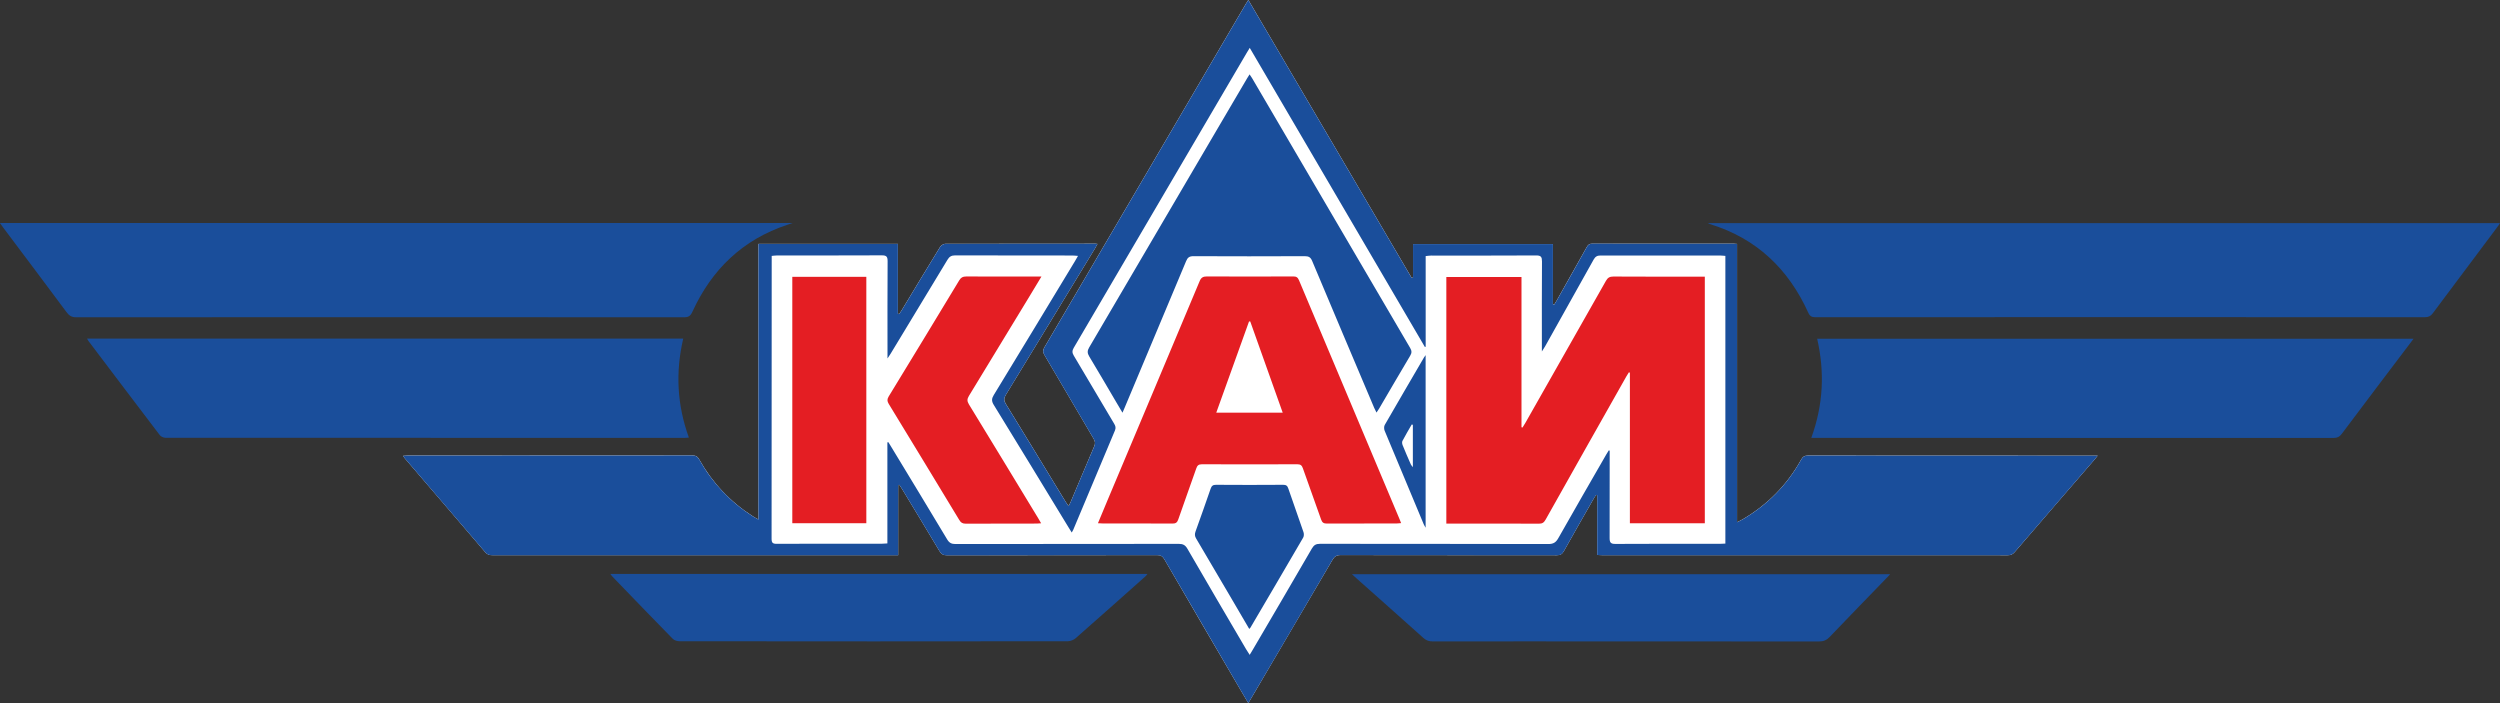 <svg width="256" height="72" viewBox="0 0 256 72" fill="none" xmlns="http://www.w3.org/2000/svg">
<rect x="0" y="0" width="256" height="72" fill="#333333" stroke="none"/>
<g clip-path="url(#clip0_3069_5845)">
<path d="M91.972 49.672L92.094 49.644C92.181 49.782 92.273 49.914 92.36 50.053C93.643 52.178 94.938 54.298 96.205 56.435C96.395 56.758 96.609 56.861 96.979 56.861C104.148 56.85 111.323 56.861 118.492 56.844C118.851 56.844 119.042 56.948 119.227 57.265C121.788 61.683 124.366 66.09 126.945 70.502C127.222 70.98 127.506 71.459 127.824 71.994C127.939 71.81 128.02 71.677 128.095 71.545C130.882 66.81 133.669 62.069 136.444 57.328C136.646 56.983 136.86 56.839 137.282 56.839C144.654 56.856 152.031 56.844 159.402 56.856C159.761 56.856 159.957 56.752 160.137 56.441C161.143 54.638 162.172 52.846 163.195 51.055C163.27 50.922 163.357 50.801 163.444 50.675C163.478 50.692 163.513 50.709 163.554 50.721V56.827C163.75 56.839 163.9 56.85 164.051 56.85C177.892 56.85 191.738 56.85 205.579 56.856C205.886 56.856 206.094 56.775 206.296 56.539C209.031 53.353 211.783 50.179 214.523 47.005C214.599 46.913 214.674 46.821 214.801 46.66C214.575 46.66 214.425 46.66 214.281 46.66C204.568 46.66 194.855 46.66 185.147 46.648C184.783 46.648 184.604 46.763 184.431 47.075C182.997 49.661 180.985 51.694 178.429 53.192C178.279 53.279 178.117 53.353 177.874 53.474V24.977C177.73 24.966 177.637 24.954 177.545 24.954C172.711 24.954 167.878 24.954 163.045 24.949C162.744 24.949 162.611 25.075 162.478 25.311C161.455 27.143 160.426 28.964 159.397 30.79C159.321 30.928 159.229 31.06 159.148 31.193C159.108 31.181 159.067 31.17 159.021 31.158V24.989H144.694V28.422C144.648 28.434 144.602 28.445 144.555 28.457C138.988 18.981 133.42 9.511 127.829 -0.006C127.731 0.15 127.662 0.253 127.598 0.357C120.712 12.103 113.827 23.848 106.935 35.588C106.767 35.87 106.785 36.072 106.947 36.343C108.635 39.206 110.306 42.074 111.994 44.937C112.15 45.202 112.173 45.421 112.046 45.709C111.231 47.605 110.439 49.505 109.635 51.406C109.583 51.527 109.514 51.648 109.421 51.827C109.3 51.648 109.213 51.533 109.132 51.401C107.085 48.048 105.045 44.69 102.986 41.343C102.778 40.997 102.796 40.761 102.998 40.427C106.045 35.444 109.074 30.456 112.11 25.467C112.202 25.317 112.283 25.156 112.381 24.977C112.266 24.966 112.219 24.954 112.173 24.954C107.045 24.954 101.917 24.954 96.788 24.966C96.609 24.966 96.367 25.133 96.262 25.294C94.944 27.437 93.649 29.591 92.348 31.746C92.262 31.884 92.175 32.017 92.082 32.155L91.944 32.126V24.972H77.663V53.198C77.397 53.048 77.224 52.956 77.056 52.846C74.761 51.372 72.945 49.436 71.61 47.063C71.436 46.752 71.251 46.637 70.887 46.637C61.174 46.648 51.461 46.648 41.754 46.648C41.61 46.648 41.465 46.666 41.269 46.677C41.361 46.809 41.413 46.884 41.471 46.953C44.211 50.151 46.963 53.348 49.698 56.556C49.906 56.804 50.137 56.85 50.432 56.85C64.088 56.85 77.744 56.85 91.4 56.85C91.568 56.85 91.736 56.85 91.972 56.85V49.667V49.672Z" fill="white"/>
<path d="M256 22.846C255.884 23.019 255.809 23.146 255.717 23.261C253.52 26.193 251.317 29.125 249.126 32.069C248.912 32.356 248.692 32.483 248.322 32.483C227.514 32.472 206.713 32.472 185.905 32.483C185.535 32.483 185.338 32.397 185.171 32.028C183.13 27.523 179.84 24.384 175.036 22.927C174.995 22.915 174.955 22.886 174.885 22.846H256Z" fill="#1A4E9B"/>
<path d="M-7.78534e-05 22.834H81.167C80.935 22.909 80.791 22.961 80.641 23.013C76.05 24.528 72.882 27.593 70.899 31.93C70.708 32.345 70.511 32.489 70.049 32.489C49.305 32.477 28.561 32.477 7.817 32.489C7.354 32.489 7.088 32.339 6.822 31.976C4.683 29.096 2.521 26.227 0.37 23.359C0.26 23.209 0.156 23.059 -0.006 22.84L-7.78534e-05 22.834Z" fill="#1A4E9B"/>
<path d="M185.477 44.839C186.703 41.458 186.865 38.123 186.078 34.684H247.143C247.033 34.834 246.94 34.966 246.842 35.093C244.489 38.203 242.13 41.308 239.794 44.43C239.563 44.742 239.32 44.845 238.939 44.845C221.328 44.834 203.718 44.839 186.107 44.839H185.483H185.477Z" fill="#1A4E9B"/>
<path d="M69.962 34.678C69.158 38.123 69.332 41.464 70.54 44.805C70.349 44.822 70.205 44.84 70.06 44.84C52.357 44.84 34.654 44.84 16.951 44.828C16.755 44.828 16.483 44.718 16.367 44.563C13.928 41.366 11.505 38.152 9.077 34.943C9.025 34.874 8.984 34.793 8.909 34.672H69.956L69.962 34.678Z" fill="#1A4E9B"/>
<path d="M193.548 58.803C193.438 58.924 193.369 59.004 193.294 59.079C191.316 61.124 189.327 63.163 187.362 65.22C187.05 65.548 186.732 65.686 186.269 65.686C176.261 65.675 166.253 65.675 156.246 65.675C153.066 65.675 149.886 65.675 146.706 65.681C146.324 65.681 146.035 65.583 145.746 65.318C143.48 63.279 141.196 61.263 138.918 59.235C138.78 59.114 138.647 58.987 138.438 58.797H193.548V58.803Z" fill="#1A4E9B"/>
<path d="M62.498 58.774H117.498C117.405 58.883 117.359 58.97 117.284 59.027C114.913 61.136 112.543 63.25 110.161 65.341C109.953 65.525 109.617 65.663 109.34 65.663C96.089 65.681 82.843 65.681 69.592 65.663C69.355 65.663 69.049 65.577 68.892 65.416C66.823 63.307 64.77 61.176 62.718 59.05C62.654 58.987 62.608 58.912 62.498 58.768V58.774Z" fill="#1A4E9B"/>
<path d="M145.984 36.366V54.039C145.885 53.86 145.822 53.762 145.781 53.664C144.446 50.479 143.11 47.293 141.786 44.102C141.717 43.935 141.711 43.664 141.798 43.514C143.127 41.199 144.48 38.9 145.822 36.596C145.851 36.544 145.891 36.504 145.984 36.366ZM144.671 43.497C144.636 43.486 144.596 43.48 144.561 43.468C144.238 44.027 143.908 44.586 143.607 45.156C143.55 45.266 143.578 45.462 143.63 45.588C143.896 46.251 144.18 46.902 144.469 47.553C144.503 47.633 144.573 47.702 144.677 47.841V43.497H144.671Z" fill="#1A4E9B"/>
<path d="M127.922 64.402C127.263 63.273 126.621 62.178 125.98 61.084C124.817 59.102 123.661 57.127 122.488 55.151C122.337 54.903 122.326 54.69 122.424 54.419C122.95 52.967 123.465 51.504 123.968 50.047C124.066 49.759 124.199 49.638 124.528 49.644C126.818 49.661 129.107 49.661 131.397 49.644C131.697 49.644 131.83 49.736 131.923 50.024C132.432 51.516 132.969 53.002 133.478 54.494C133.536 54.661 133.53 54.909 133.444 55.053C131.651 58.135 129.842 61.211 128.038 64.281C128.02 64.304 127.997 64.327 127.922 64.402Z" fill="#1A4E9B"/>
<path d="M81.132 28.347H88.712V53.578H81.132V28.347Z" fill="#E41E23"/>
<path d="M106.64 28.324C106.189 29.067 105.79 29.73 105.391 30.392C103.339 33.774 101.287 37.155 99.223 40.531C99.026 40.853 99.014 41.072 99.217 41.406C101.599 45.294 103.963 49.2 106.328 53.094C106.415 53.238 106.496 53.388 106.611 53.584C106.432 53.595 106.299 53.613 106.172 53.613C103.744 53.613 101.31 53.613 98.882 53.624C98.558 53.624 98.39 53.515 98.228 53.244C95.829 49.275 93.418 45.312 91.001 41.349C90.834 41.072 90.834 40.876 91.001 40.6C93.418 36.642 95.829 32.679 98.228 28.704C98.407 28.411 98.592 28.313 98.928 28.313C101.466 28.324 104.004 28.318 106.646 28.318L106.64 28.324Z" fill="#E41E23"/>
<path d="M114.942 42.259C114.688 41.833 114.486 41.493 114.283 41.147C113.37 39.597 112.468 38.042 111.537 36.498C111.335 36.164 111.329 35.916 111.531 35.577C115.937 28.088 120.325 20.594 124.719 13.099C125.708 11.412 126.696 9.729 127.691 8.042C127.766 7.909 127.847 7.788 127.957 7.615C128.061 7.765 128.136 7.875 128.205 7.99C133.599 17.206 138.993 26.418 144.399 35.629C144.567 35.916 144.584 36.13 144.405 36.423C143.33 38.221 142.283 40.035 141.219 41.844C141.15 41.959 141.069 42.074 140.953 42.247C140.855 42.051 140.78 41.907 140.716 41.763C138.595 36.752 136.473 31.746 134.368 26.729C134.212 26.348 134.016 26.233 133.611 26.233C129.807 26.25 126.002 26.25 122.204 26.233C121.793 26.233 121.608 26.371 121.458 26.74C119.365 31.757 117.255 36.769 115.15 41.781C115.098 41.907 115.041 42.034 114.942 42.264V42.259Z" fill="#1A4E9B"/>
<path d="M112.427 53.584C112.768 52.76 113.092 51.977 113.422 51.199C116.561 43.733 119.712 36.268 122.84 28.797C122.996 28.422 123.187 28.307 123.591 28.307C126.54 28.324 129.483 28.324 132.431 28.307C132.744 28.307 132.888 28.399 133.015 28.693C136.444 36.861 139.889 45.024 143.324 53.186C143.37 53.296 143.41 53.411 143.474 53.566C143.301 53.578 143.173 53.601 143.04 53.601C140.653 53.601 138.271 53.601 135.883 53.613C135.553 53.613 135.391 53.52 135.282 53.198C134.669 51.447 134.027 49.701 133.414 47.95C133.31 47.656 133.177 47.541 132.853 47.541C129.593 47.553 126.338 47.553 123.077 47.541C122.724 47.541 122.597 47.674 122.493 47.979C121.886 49.718 121.256 51.452 120.654 53.192C120.545 53.503 120.4 53.618 120.059 53.613C117.671 53.595 115.289 53.607 112.901 53.601C112.763 53.601 112.63 53.59 112.427 53.578V53.584ZM128.032 32.921H127.899C126.783 36.014 125.673 39.119 124.545 42.259H131.35C130.229 39.114 129.13 36.014 128.026 32.921H128.032Z" fill="#E41E23"/>
<path d="M148.105 53.613V28.364H155.801V43.751L155.905 43.779C156.003 43.618 156.113 43.457 156.205 43.29C158.957 38.445 161.709 33.606 164.45 28.756C164.635 28.428 164.837 28.318 165.213 28.318C168.156 28.336 171.104 28.33 174.047 28.33H174.573V53.584H166.901V38.157C166.866 38.151 166.826 38.14 166.791 38.134C166.704 38.273 166.618 38.411 166.537 38.549C163.773 43.44 161.01 48.325 158.263 53.221C158.096 53.515 157.928 53.63 157.581 53.624C154.586 53.607 151.597 53.618 148.603 53.618H148.094L148.105 53.613Z" fill="#E41E23"/>
<path d="M91.972 49.672V56.856C91.73 56.856 91.562 56.856 91.4 56.856C77.744 56.856 64.088 56.856 50.432 56.856C50.137 56.856 49.912 56.81 49.698 56.562C46.963 53.359 44.217 50.162 41.471 46.959C41.413 46.89 41.361 46.815 41.269 46.683C41.465 46.671 41.61 46.654 41.754 46.654C51.467 46.654 61.18 46.654 70.887 46.642C71.251 46.642 71.436 46.758 71.61 47.069C72.945 49.442 74.755 51.372 77.056 52.852C77.224 52.962 77.403 53.048 77.663 53.204V24.977H91.944V32.132L92.082 32.161C92.169 32.022 92.262 31.89 92.348 31.752C93.649 29.597 94.944 27.443 96.262 25.3C96.361 25.139 96.609 24.972 96.788 24.972C101.917 24.954 107.045 24.96 112.173 24.96C112.219 24.96 112.266 24.972 112.381 24.983C112.283 25.162 112.202 25.323 112.11 25.473C109.074 30.461 106.045 35.45 102.998 40.433C102.796 40.767 102.772 41.003 102.986 41.349C105.045 44.695 107.085 48.054 109.132 51.406C109.207 51.533 109.3 51.654 109.421 51.833C109.514 51.654 109.583 51.539 109.635 51.412C110.439 49.511 111.231 47.61 112.046 45.715C112.173 45.427 112.15 45.208 111.994 44.943C110.306 42.08 108.635 39.212 106.947 36.349C106.785 36.078 106.773 35.876 106.935 35.594C113.827 23.854 120.712 12.108 127.598 0.363C127.662 0.259 127.731 0.156 127.829 0C133.42 9.516 138.988 18.986 144.555 28.462C144.602 28.451 144.648 28.439 144.694 28.428V24.995H159.021V31.164C159.061 31.176 159.102 31.187 159.148 31.199C159.229 31.066 159.321 30.934 159.397 30.795C160.426 28.969 161.461 27.149 162.478 25.317C162.611 25.081 162.744 24.954 163.045 24.954C167.878 24.966 172.711 24.96 177.545 24.96C177.637 24.96 177.73 24.972 177.874 24.983V53.48C178.117 53.359 178.279 53.284 178.429 53.198C180.985 51.7 182.997 49.667 184.431 47.08C184.604 46.769 184.783 46.654 185.147 46.654C194.86 46.666 204.573 46.666 214.281 46.666C214.431 46.666 214.575 46.666 214.801 46.666C214.674 46.827 214.599 46.925 214.523 47.011C211.777 50.191 209.031 53.365 206.296 56.545C206.088 56.781 205.88 56.861 205.579 56.861C191.738 56.856 177.892 56.861 164.051 56.856C163.9 56.856 163.744 56.844 163.554 56.833V50.727C163.519 50.709 163.484 50.692 163.444 50.681C163.363 50.807 163.27 50.934 163.195 51.061C162.172 52.852 161.143 54.644 160.137 56.447C159.963 56.764 159.761 56.861 159.402 56.861C152.031 56.85 144.654 56.861 137.282 56.844C136.86 56.844 136.646 56.983 136.444 57.334C133.669 62.081 130.882 66.816 128.095 71.551C128.02 71.683 127.939 71.81 127.824 72C127.512 71.464 127.228 70.986 126.945 70.508C124.372 66.096 121.794 61.689 119.227 57.27C119.047 56.959 118.851 56.85 118.492 56.85C111.323 56.861 104.148 56.85 96.979 56.867C96.609 56.867 96.395 56.764 96.205 56.441C94.938 54.304 93.643 52.184 92.36 50.058C92.273 49.92 92.181 49.782 92.094 49.649L91.972 49.678V49.672ZM90.862 45.3L90.966 45.277C91.053 45.421 91.146 45.559 91.233 45.709C93.158 48.883 95.083 52.051 96.991 55.237C97.205 55.594 97.436 55.709 97.841 55.709C105.461 55.698 113.087 55.704 120.707 55.692C121.129 55.692 121.366 55.807 121.585 56.182C123.574 59.621 125.586 63.048 127.598 66.476C127.702 66.654 127.818 66.821 127.968 67.058C128.107 66.827 128.194 66.683 128.28 66.539C130.304 63.083 132.333 59.632 134.339 56.164C134.548 55.807 134.762 55.686 135.178 55.686C142.971 55.698 150.765 55.686 158.558 55.709C159.067 55.709 159.327 55.542 159.57 55.11C161.195 52.23 162.854 49.373 164.502 46.504C164.577 46.372 164.664 46.245 164.745 46.112C164.773 46.124 164.802 46.141 164.831 46.153C164.831 46.32 164.831 46.493 164.831 46.66C164.831 49.471 164.837 52.282 164.825 55.087C164.825 55.531 164.918 55.704 165.415 55.698C169 55.675 172.584 55.686 176.169 55.686C176.336 55.686 176.498 55.669 176.678 55.663V26.204C176.504 26.193 176.365 26.17 176.227 26.17C172.11 26.17 167.994 26.17 163.883 26.164C163.542 26.164 163.357 26.285 163.189 26.579C161.536 29.551 159.871 32.512 158.211 35.479C158.13 35.617 158.044 35.749 157.888 35.991C157.888 35.686 157.888 35.513 157.888 35.346C157.888 32.489 157.876 29.632 157.899 26.775C157.899 26.325 157.807 26.152 157.309 26.158C153.725 26.181 150.14 26.17 146.556 26.17C146.377 26.17 146.203 26.204 145.989 26.222V35.508C145.989 35.508 145.931 35.525 145.908 35.531C139.948 25.352 133.987 15.167 127.974 4.902C127.835 5.133 127.749 5.271 127.662 5.415C121.759 15.484 115.856 25.559 109.947 35.623C109.774 35.922 109.785 36.135 109.959 36.423C111.346 38.745 112.711 41.072 114.093 43.394C114.226 43.618 114.283 43.803 114.174 44.073C112.745 47.455 111.329 50.848 109.907 54.235C109.872 54.321 109.814 54.402 109.745 54.529C109.623 54.333 109.531 54.189 109.444 54.045C106.883 49.84 104.328 45.634 101.749 41.441C101.518 41.061 101.547 40.801 101.766 40.444C104.547 35.882 107.311 31.314 110.074 26.746C110.167 26.59 110.254 26.435 110.387 26.204C110.144 26.187 109.976 26.164 109.814 26.164C105.808 26.164 101.801 26.164 97.794 26.152C97.419 26.152 97.211 26.285 97.02 26.602C95.089 29.81 93.146 33.007 91.209 36.205C91.128 36.343 91.036 36.469 90.88 36.706V36.112C90.88 32.99 90.868 29.874 90.891 26.752C90.891 26.285 90.781 26.147 90.302 26.147C86.734 26.164 83.162 26.158 79.594 26.158C79.415 26.158 79.236 26.187 79.022 26.204V26.665C79.022 36.164 79.022 45.663 79.01 55.168C79.01 55.577 79.126 55.692 79.536 55.686C83.138 55.669 86.74 55.681 90.336 55.675C90.504 55.675 90.666 55.658 90.868 55.646V45.283L90.862 45.3Z" fill="#1A4E9B"/>
</g>
<defs>
<clipPath id="clip0_3069_5845">
<rect width="256" height="72" fill="white"/>
</clipPath>
</defs>
</svg>
